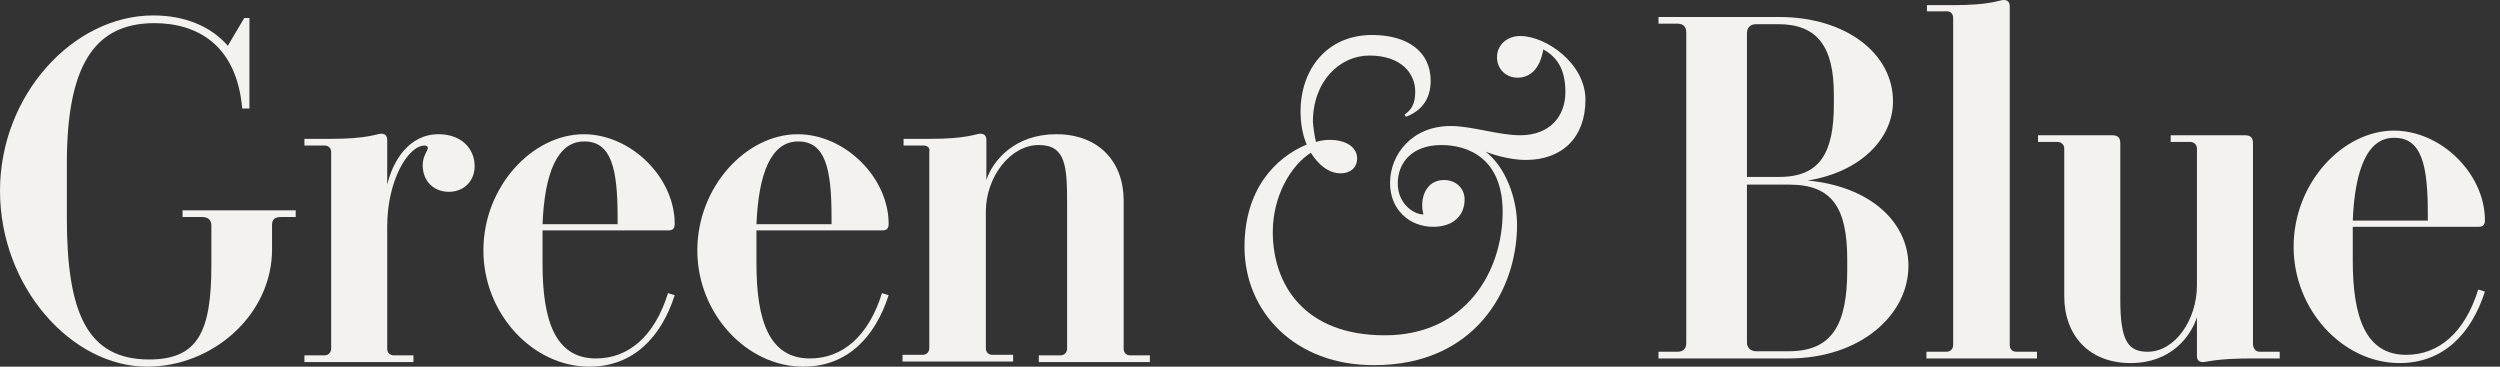 <svg width="150" height="22" viewBox="0 0 150 22" fill="none" xmlns="http://www.w3.org/2000/svg">
<rect x="0" y="0" width="150" height="22" fill="#333333" stroke="none"/>
<g clip-path="url(#clip0_4603_1063)">
<path d="M13.669 2.746L14.656 1.08H14.965V6.511H14.533C14.194 2.623 11.756 1.389 9.257 1.389C5.554 1.389 4.011 4.104 4.011 9.812V13.083C4.011 18.791 5.245 21.568 8.948 21.568C11.879 21.568 12.682 19.902 12.682 15.922V13.546C12.682 13.175 12.466 13.021 12.126 13.021H10.954V12.62H17.742V13.021H16.878C16.508 13.021 16.323 13.145 16.323 13.484V14.965C16.323 18.853 12.805 22 8.825 22C4.289 22 0 17.218 0 11.447C0 5.708 4.381 0.926 9.195 0.926C11.077 0.926 12.651 1.574 13.669 2.746Z" fill="#F3F2EF"/>
<path d="M19.469 8.732H18.266V8.331H19.87C22.092 8.331 22.616 8.022 22.863 8.022C23.11 8.022 23.233 8.146 23.233 8.393V11.077C23.573 9.658 24.529 8.053 26.319 8.053C27.677 8.053 28.479 8.917 28.479 9.966C28.479 10.892 27.8 11.509 26.936 11.509C26.041 11.509 25.362 10.892 25.362 9.905C25.362 9.349 25.671 9.041 25.671 8.886C25.671 8.794 25.609 8.732 25.486 8.732C24.468 8.732 23.233 10.861 23.233 13.576V20.92C23.233 21.167 23.388 21.321 23.634 21.321H24.807V21.722H18.266V21.321H19.469C19.716 21.321 19.87 21.136 19.87 20.92V9.133C19.87 8.886 19.716 8.732 19.469 8.732Z" fill="#F3F2EF"/>
<path d="M32.552 13.855V15.829C32.552 19.193 33.293 21.507 35.761 21.507C37.705 21.507 39.279 20.18 40.081 17.588L40.482 17.712C39.68 20.211 38.014 22 35.36 22C31.966 22 29.004 18.822 29.004 15.027C29.004 11.17 31.966 8.054 35.021 8.054C37.89 8.054 40.482 10.676 40.482 13.423C40.482 13.731 40.359 13.824 40.081 13.824H32.552V13.855ZM32.552 13.453H37.057V13.052C37.057 10.121 36.687 8.486 35.052 8.486C33.447 8.486 32.676 10.368 32.552 13.453Z" fill="#F3F2EF"/>
<path d="M45.388 13.855V15.829C45.388 19.193 46.129 21.507 48.597 21.507C50.541 21.507 52.115 20.18 52.917 17.588L53.318 17.712C52.516 20.211 50.85 22 48.196 22C44.802 22 41.84 18.822 41.84 15.027C41.84 11.17 44.802 8.054 47.857 8.054C50.726 8.054 53.318 10.676 53.318 13.423C53.318 13.731 53.195 13.824 52.917 13.824H45.388V13.855ZM45.388 13.453H49.893V13.052C49.893 10.121 49.523 8.486 47.888 8.486C46.283 8.486 45.512 10.368 45.388 13.453Z" fill="#F3F2EF"/>
<path d="M55.417 8.732H54.214V8.331H55.819C58.04 8.331 58.565 8.022 58.812 8.022C59.058 8.022 59.182 8.146 59.182 8.393V10.8C59.583 9.596 60.91 8.053 63.378 8.053C65.939 8.053 67.42 9.72 67.42 12.034V20.92C67.42 21.167 67.575 21.321 67.821 21.321H68.994V21.722H62.329V21.321H63.625C63.872 21.321 64.026 21.136 64.026 20.92V12.157C64.026 9.966 63.934 8.701 62.329 8.701C60.601 8.701 59.151 10.645 59.151 12.682V20.889C59.151 21.136 59.305 21.29 59.552 21.29H60.786V21.692H54.152V21.29H55.356C55.603 21.29 55.757 21.105 55.757 20.889V9.133C55.819 8.886 55.664 8.732 55.417 8.732Z" fill="#F3F2EF"/>
<path d="M78.959 8.517C79.267 8.424 79.514 8.393 79.792 8.393C80.749 8.393 81.427 8.825 81.427 9.504C81.427 10.059 81.026 10.399 80.44 10.399C79.73 10.399 79.113 9.905 78.65 9.165C77.447 9.936 76.367 11.756 76.367 13.916C76.367 17.033 78.218 20.118 83.094 20.118C87.938 20.118 90.159 16.292 90.159 12.713C90.159 9.504 88.092 8.702 86.488 8.702C84.729 8.702 83.865 9.751 83.865 11.016C83.865 12.188 84.79 12.867 85.408 12.867C85.161 12.003 85.5 10.8 86.642 10.8C87.352 10.8 87.876 11.294 87.876 11.972C87.876 12.929 87.197 13.608 85.994 13.608C84.544 13.608 83.402 12.559 83.402 10.985C83.402 9.257 84.729 7.56 87.043 7.56C88.308 7.56 89.913 8.115 91.209 8.115C92.998 8.115 93.924 6.974 93.924 5.524C93.924 4.012 93.307 3.364 92.597 2.963C92.412 4.073 91.856 4.66 91.054 4.66C90.344 4.66 89.82 4.135 89.82 3.425C89.82 2.716 90.406 2.16 91.209 2.16C92.751 2.16 95.127 3.796 95.127 5.986C95.127 8.239 93.739 9.597 91.548 9.597C90.931 9.597 90.005 9.442 89.141 9.103C90.314 9.998 91.023 11.88 91.023 13.484C91.023 17.465 88.431 21.908 82.476 21.908C77.694 21.939 74.67 18.699 74.67 14.811C74.67 11.386 76.49 9.473 78.403 8.671C78.157 8.115 78.033 7.406 78.033 6.696C78.033 4.135 79.638 2.099 82.322 2.099C84.482 2.099 85.84 3.117 85.84 4.845C85.84 5.986 85.253 6.665 84.359 7.005L84.266 6.881C84.667 6.604 84.914 6.264 84.914 5.493C84.914 4.413 84.081 3.333 82.168 3.333C80.378 3.333 78.774 4.876 78.774 7.313C78.805 7.683 78.866 8.146 78.959 8.517Z" fill="#F3F2EF"/>
<path d="M99.51 21.105H100.651C101.022 21.105 101.176 20.89 101.176 20.581V1.944C101.176 1.605 100.991 1.42 100.651 1.42H99.51V1.019H106.73C110.803 1.019 113.58 3.24 113.58 6.079C113.58 8.362 111.574 10.337 108.458 10.831C112.13 11.17 114.506 13.268 114.506 15.953C114.506 18.915 111.605 21.507 107.316 21.507H99.51V21.105ZM104.817 10.615H106.761C109.198 10.615 110.032 9.164 110.032 6.264V5.678C110.032 2.808 109.044 1.451 106.699 1.451H105.372C105.002 1.451 104.817 1.667 104.817 2.006V10.615ZM105.372 21.075H107.316C109.939 21.075 110.834 19.47 110.834 16.2V15.582C110.834 12.528 109.97 11.078 107.378 11.078H104.817V20.55C104.817 20.859 105.033 21.075 105.372 21.075Z" fill="#F3F2EF"/>
<path d="M116.82 0.679H115.617V0.309H117.221C119.443 0.309 119.967 0 120.214 0C120.461 0 120.585 0.123 120.585 0.37V20.704C120.585 20.951 120.739 21.105 120.986 21.105H122.22V21.506H115.586V21.105H116.789C117.036 21.105 117.19 20.92 117.19 20.704V1.08C117.19 0.833 117.036 0.679 116.82 0.679Z" fill="#F3F2EF"/>
<path d="M135.58 21.105H136.783V21.506H135.179C132.926 21.506 132.433 21.723 132.186 21.723C131.939 21.723 131.816 21.599 131.816 21.352V19.038C131.445 20.18 130.273 21.784 127.835 21.784C125.336 21.784 123.855 20.118 123.855 17.773V8.917C123.855 8.671 123.67 8.516 123.454 8.516H122.281V8.115H126.724C127.095 8.115 127.218 8.27 127.218 8.609V17.958C127.218 20.396 127.65 21.105 128.853 21.105C130.52 21.105 131.816 19.162 131.816 17.125V8.917C131.816 8.671 131.63 8.516 131.414 8.516H130.242V8.115H134.685C135.055 8.115 135.179 8.27 135.179 8.609V20.673C135.21 20.951 135.364 21.105 135.58 21.105Z" fill="#F3F2EF"/>
<path d="M141.166 13.638V15.613C141.166 18.976 141.906 21.29 144.375 21.29C146.318 21.29 147.892 19.963 148.694 17.371L149.095 17.495C148.293 19.994 146.627 21.784 143.973 21.784C140.579 21.784 137.617 18.605 137.617 14.81C137.617 10.953 140.579 7.837 143.634 7.837C146.504 7.837 149.095 10.46 149.095 13.206C149.095 13.514 148.972 13.607 148.694 13.607H141.166V13.638ZM141.166 13.237H145.67V12.835C145.67 9.904 145.3 8.269 143.665 8.269C142.06 8.238 141.289 10.151 141.166 13.237Z" fill="#F3F2EF"/>
</g>
<defs>
<clipPath id="clip0_4603_1063">
<rect width="149.094" height="22" fill="white"/>
</clipPath>
</defs>
</svg>
